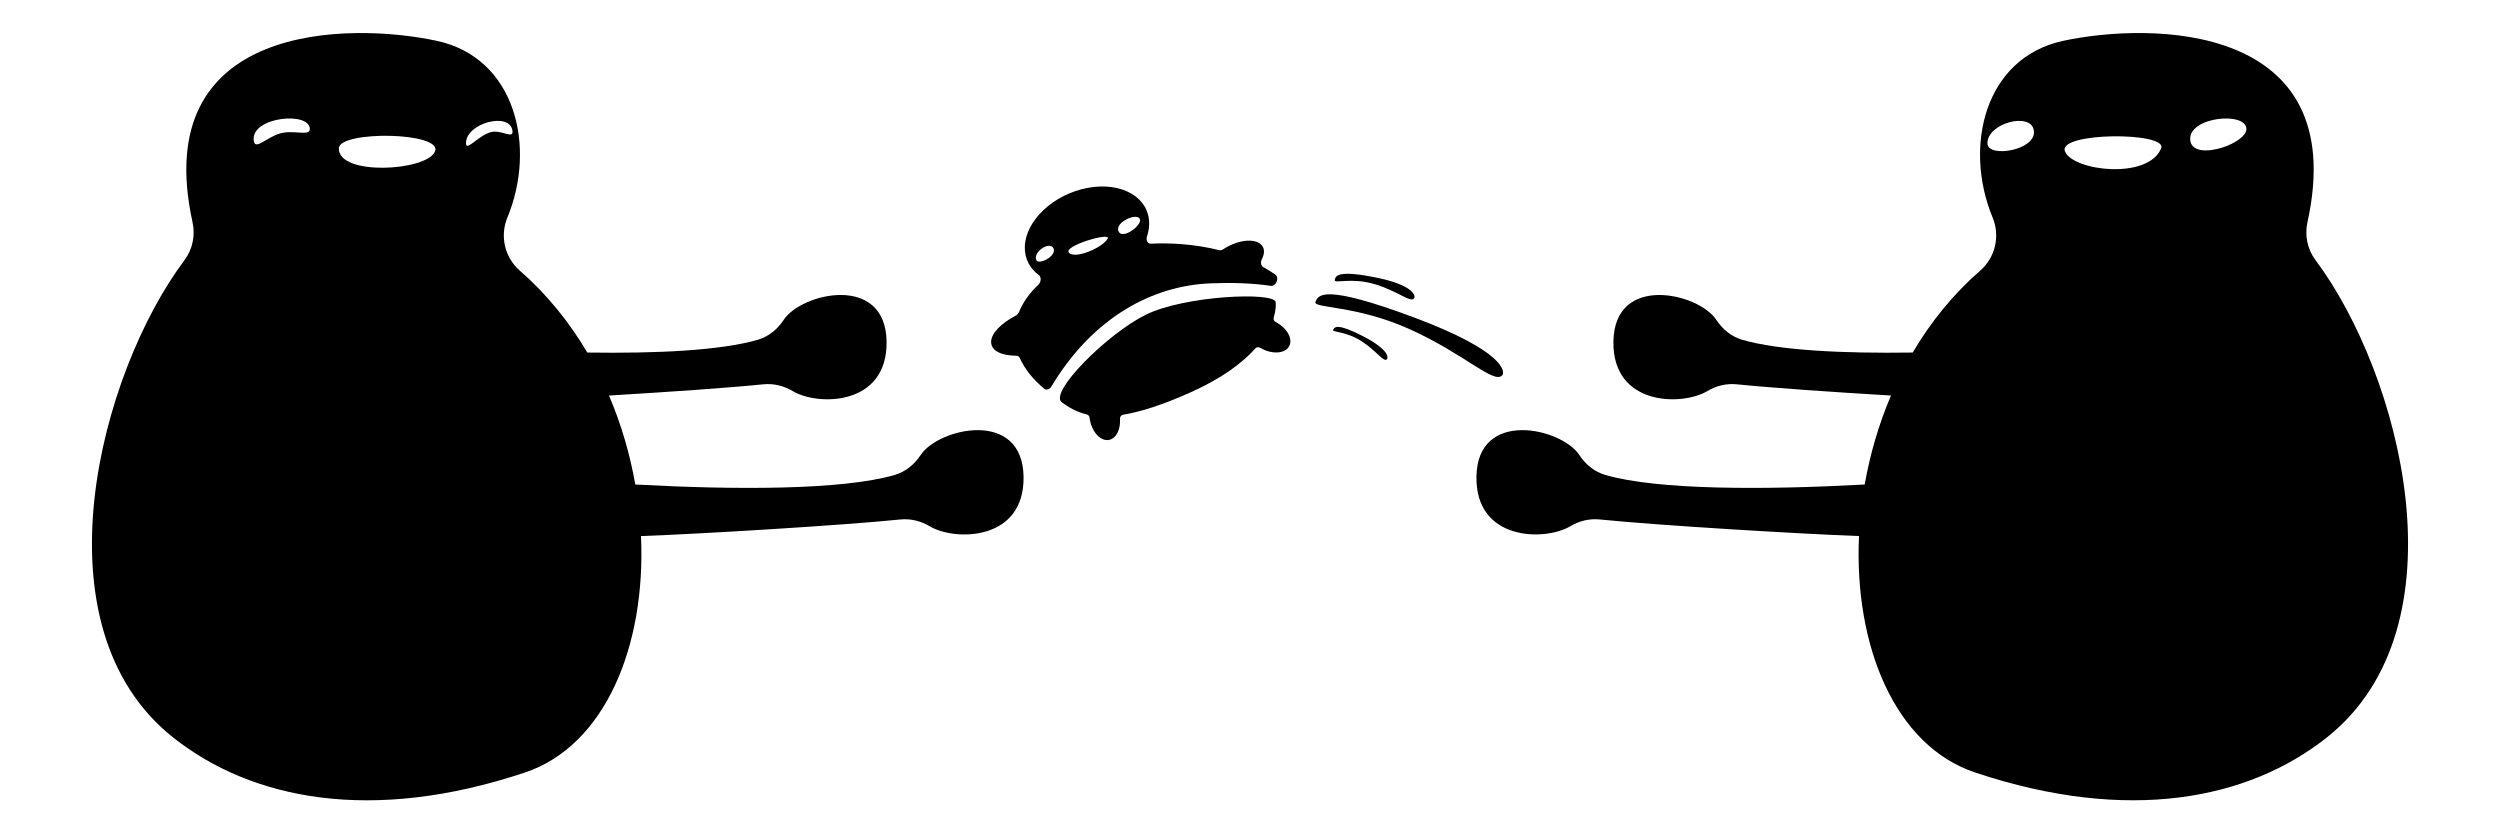 <?xml version="1.0" encoding="utf-8"?>
<!-- Generator: Adobe Illustrator 28.3.0, SVG Export Plug-In . SVG Version: 6.00 Build 0)  -->
<svg version="1.1" xmlns="http://www.w3.org/2000/svg" xmlns:xlink="http://www.w3.org/1999/xlink" x="0px" y="0px"
	 viewBox="0 0 1200 400" style="enable-background:new 0 0 1200 400;" xml:space="preserve">
<style type="text/css">
	.st0{fill:#FFEDE3;}
	.st1{fill:#FFFFFF;}
	.st2{fill:#C3CDCF;}
	.st3{fill:#DDEAF3;}
	.st4{fill:#B9BABE;}
	.st5{fill:#DEE0DF;}
	.st6{fill:#6BA9A5;}
	.st7{fill:#578080;}
	.st8{fill:#FF7BAC;}
	.st9{stroke:#FBB03B;stroke-miterlimit:10;}
	.st10{fill:#FFFFFF;stroke:#FFFFFF;stroke-width:2.835;stroke-miterlimit:10;}
	.st11{fill:none;stroke:#000000;stroke-width:2.835;stroke-miterlimit:10;}
	.st12{display:none;}
	.st13{display:inline;fill:#B2806E;}
	.st14{display:inline;fill:#F3FBFE;}
	.st15{display:inline;fill:#CECECE;}
	.st16{display:inline;fill:#584C4C;}
	.st17{display:inline;fill:#8D8F8C;}
</style>
<g id="Layer_1">
	<g>
		<g>
			<g>
				<path d="M612.14,131.8c-1.81-1.26-3.73-2.45-5.76-3.58c-1.13-0.63-1.45-2.37-0.68-3.84c0.79-1.49,1.15-2.98,0.97-4.33
					c-0.62-4.57-7.14-5.91-14.57-2.99c-1.85,0.72-3.57,1.65-5.11,2.69c-0.55,0.37-1.15,0.48-1.7,0.34
					c-5.7-1.42-11.78-2.42-18.17-2.91c-4.97-0.39-9.89-0.44-14.69-0.21c-1.58,0.08-2.47-1.69-1.85-3.56
					c0.63-1.92,0.98-3.87,1.02-5.82c0.23-12.66-12.95-20.46-29.44-17.42c-16.48,3.04-30.03,15.77-30.25,28.43
					c-0.1,5.6,2.43,10.25,6.71,13.43c1.3,0.97,1.16,3.35-0.26,4.69c-4.15,3.93-7.31,8.31-9.23,13.03c-0.32,0.79-0.91,1.41-1.58,1.76
					c-7.18,3.76-11.97,8.68-11.8,12.85c0.16,4.07,5.01,6.36,12.05,6.38c0.75,0,1.4,0.44,1.74,1.18c2.39,5.32,6.39,10.29,11.69,14.65
					c1.02,0.84,2.58,0.36,3.43-1.06c20.18-33.59,48.99-48.48,76.55-49.51c10.47-0.39,19.67-0.11,28.76,1.2
					C612.52,137.57,614.25,133.27,612.14,131.8z M497.38,124.71c-1.47-3.95,6.57-9.16,8.29-5.48
					C507.38,122.91,498.42,127.52,497.38,124.71z M513.08,121.29c-2.91-3.3,20.4-10.02,18.62-6.78
					C529.31,118.88,515.99,124.59,513.08,121.29z M536.84,110.93c-1.71-4.43,9.33-9.18,10.36-5.59
					C548.04,108.3,538.55,115.36,536.84,110.93z"/>
				<path d="M612.32,145.03c-0.59-5.07-43.95-3.16-62.49,6.11c-18.55,9.27-46.51,37.25-40.17,41.95c3.24,2.4,6.95,4.62,11.98,5.83
					c0.73,0.18,1.25,0.8,1.34,1.54c0.04,0.36,0.1,0.72,0.17,1.08c1.13,6.05,5.23,10.35,9.15,9.62c3.46-0.65,5.62-5,5.31-10.16
					c-0.06-0.94,0.57-1.78,1.49-1.93c8.31-1.38,18.81-4.65,32.42-10.76c15.33-6.88,24.99-14.29,31.05-21.06
					c0.58-0.65,1.54-0.76,2.29-0.31c0.24,0.14,0.49,0.28,0.74,0.41c5.45,2.86,11.37,2.32,13.22-1.21c1.86-3.53-1.05-8.72-6.49-11.58
					c0,0-0.01-0.01-0.01-0.01c-0.79-0.41-1.18-1.31-0.93-2.16C612.4,149,612.48,146.41,612.32,145.03z"/>
			</g>
			<path d="M721.01,180.22c1.63-1.65,1.28-11.57-42.28-27.84c-43.57-16.27-45.9-10.81-47.3-7.53s19.56,1.44,45.74,13.4
				S716.94,184.34,721.01,180.22z"/>
			<path d="M678.85,143.09c0.57-1.04-0.09-6.21-18.61-9.93c-18.51-3.72-19.17-0.6-19.57,1.27c-0.39,1.87,8-1.4,19.24,1.98
				C671.16,139.79,677.42,145.7,678.85,143.09z"/>
			<path d="M665.73,172.45c0.63-0.64,1.22-4.51-11.41-11.03c-12.63-6.52-13.75-4.4-14.42-3.13c-0.67,1.27,6.08,0.64,13.51,5.41
				C660.85,168.48,664.15,174.04,665.73,172.45z"/>
		</g>
		<path d="M1111.45,124.87c-3.88-5.18-5.27-11.83-3.88-18.15c21.2-96.25-75.43-96.16-117.32-87.1
			c-37.64,8.14-47.87,50.74-33.79,84.8c3.67,8.86,1.31,19.14-5.92,25.44c-13.06,11.38-23.85,24.78-32.44,39.36
			c-33.44,0.49-64.18-0.99-81.87-6.14c-5.19-1.51-9.44-5.05-12.41-9.56c-8.48-12.91-48.86-22.35-49.38,10.4
			c-0.49,31,32.98,31.02,45.03,23.82c4.28-2.56,9.22-3.78,14.19-3.27c15.78,1.62,46.06,3.73,74.02,5.39
			c-5.9,13.82-10.09,28.25-12.62,42.7c-48.04,2.64-99.37,2.71-124.5-4.58c-5.22-1.51-9.51-5.04-12.49-9.59
			c-8.48-12.91-48.86-22.35-49.38,10.4c-0.49,31,32.98,31.02,45.03,23.82c4.27-2.56,9.21-3.78,14.16-3.27
			c27.1,2.79,97.03,7,124.44,7.96c-2.41,52.62,17.19,100.66,55.78,113.52c73.76,24.59,131.12,12.88,168.59-16.68
			C1184.46,300.67,1152,178.97,1111.45,124.87z M953.98,68.94c-0.39-9.81,21.16-15.53,22.3-6.14
			C977.42,72.19,954.25,75.94,953.98,68.94z M1037.35,71.18c-6.18,15.17-42.09,10.97-46.13,1.56
			C987.17,63.32,1040.59,63.21,1037.35,71.18z M1051.29,66.97c-0.59-11.04,27.29-13.57,26.97-4.88c-0.12,3.2-5.39,6.71-11.24,8.64
			C1059.76,73.12,1051.61,73.08,1051.29,66.97z"/>
		<path d="M441.93,218.39c-2.98,4.54-7.27,8.07-12.49,9.59c-25.13,7.29-76.46,7.21-124.5,4.58c-2.53-14.45-6.72-28.89-12.62-42.7
			c27.96-1.67,58.24-3.77,74.02-5.39c4.96-0.51,9.9,0.71,14.19,3.27c12.05,7.2,45.52,7.19,45.03-23.82
			c-0.52-32.76-40.9-23.32-49.38-10.4c-2.97,4.52-7.22,8.05-12.41,9.56c-17.69,5.15-48.43,6.64-81.87,6.14
			c-8.6-14.58-19.38-27.98-32.44-39.36c-7.23-6.3-9.58-16.58-5.92-25.44c14.09-34.05,3.85-76.66-33.79-84.8
			c-41.89-9.06-138.52-9.14-117.32,87.1c1.39,6.32,0,12.97-3.88,18.15c-40.55,54.1-73.01,175.8-5.24,229.28
			c37.46,29.56,94.83,41.27,168.59,16.68c38.59-12.86,58.19-60.9,55.78-113.52c27.42-0.96,97.35-5.17,124.44-7.96
			c4.95-0.51,9.89,0.71,14.16,3.27c12.05,7.2,45.52,7.19,45.03-23.82C490.78,196.04,450.41,205.48,441.93,218.39z M121.75,66.97
			c-0.59-11.04,27.29-13.57,26.97-4.88c-0.12,3.39-8.03,0.12-14.28,1.96C127.47,66.1,122.06,72.79,121.75,66.97z M208.78,72.74
			c-4.04,9.41-46.47,11.85-46.13-1.56C162.87,62.58,212.83,63.32,208.78,72.74z M223.69,68.94c-0.39-9.81,21.16-15.53,22.3-6.14
			c0.52,4.28-5.37-0.79-10.48,0.66C229.41,65.2,223.84,72.75,223.69,68.94z"/>
	</g>
</g>
<g id="Layer_2">
</g>
</svg>
